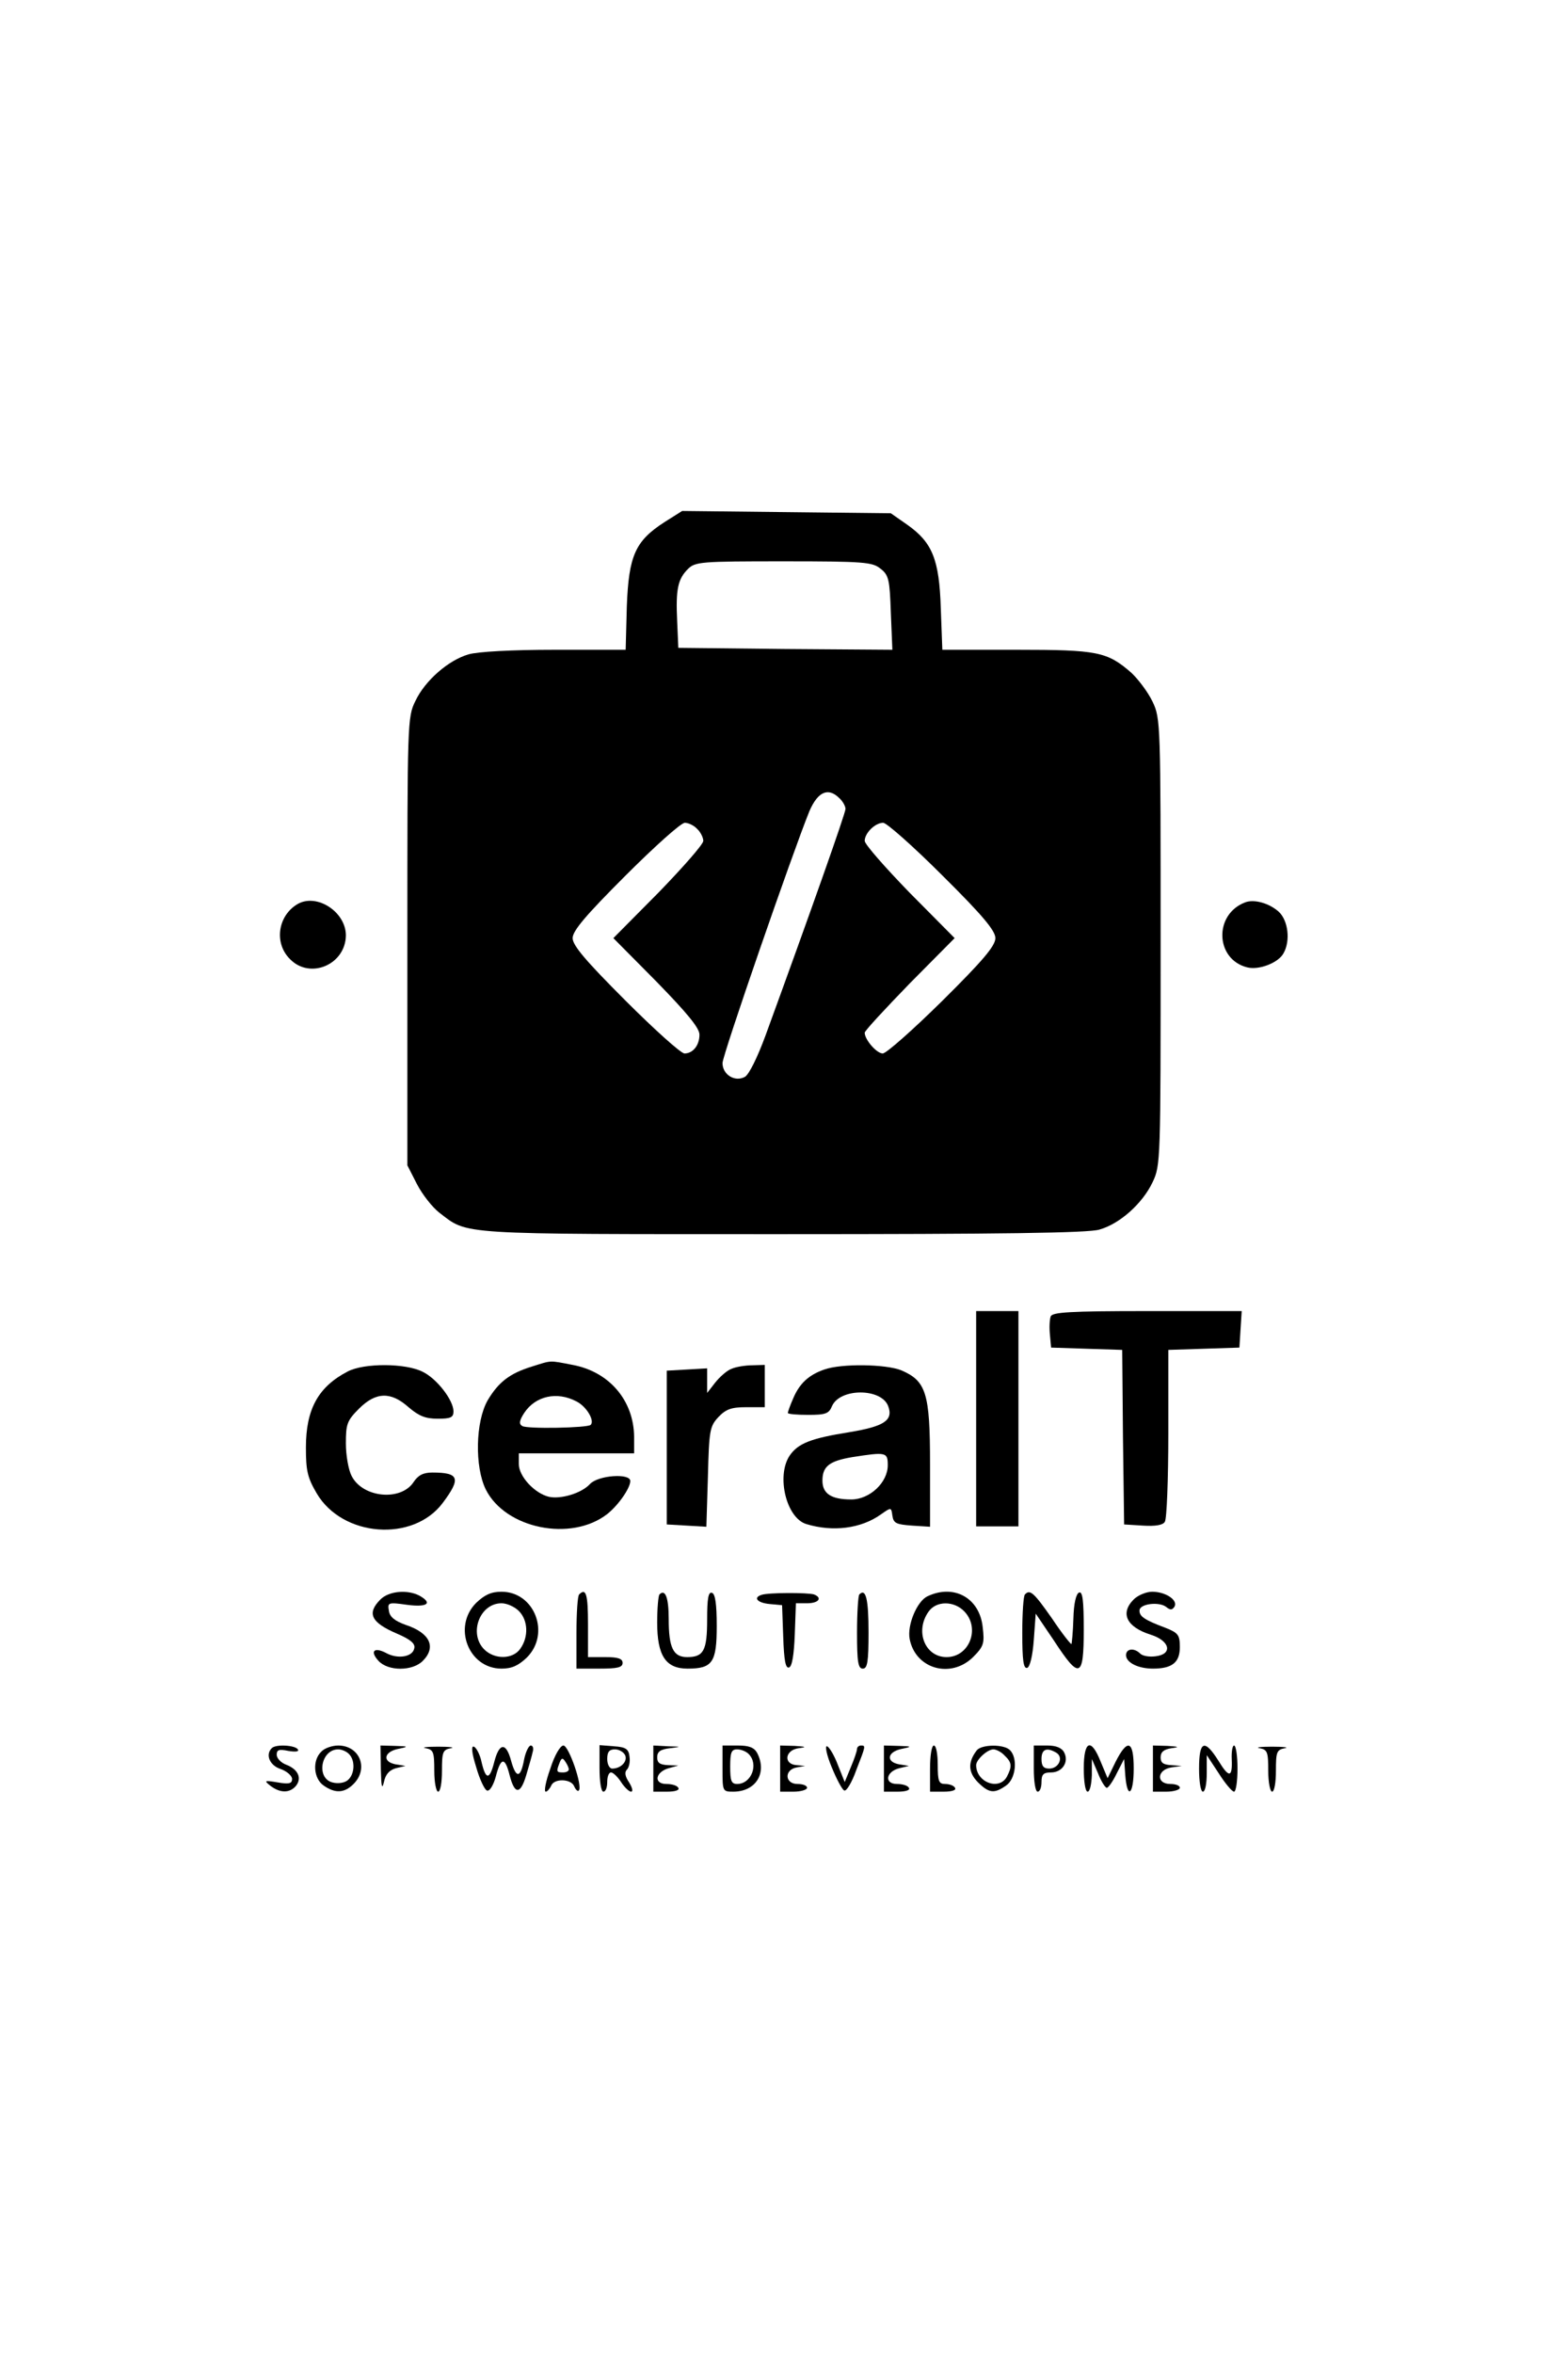 <?xml version="1.0" standalone="no"?>
<!DOCTYPE svg PUBLIC "-//W3C//DTD SVG 20010904//EN"
 "http://www.w3.org/TR/2001/REC-SVG-20010904/DTD/svg10.dtd">
<svg version="1.0" xmlns="http://www.w3.org/2000/svg"
 width="408pt" height="612pt" viewBox="0 0 408 612"
 preserveAspectRatio="xMidYMid meet">

<g transform="translate(0,612) scale(0.1,-0.1)"
fill="#000000" stroke="none">
<path d="M1729 4762 c-76 -49 -93 -87 -98 -219 l-3 -113 -185 0 c-112 0 -201
-5 -224 -12 -52 -15 -113 -68 -138 -121 -21 -42 -21 -56 -21 -625 l0 -583 25
-49 c14 -27 40 -60 58 -74 76 -58 37 -56 893 -56 568 0 797 3 825 12 53 15
112 68 138 123 21 44 21 54 21 625 0 569 0 581 -21 625 -12 25 -37 58 -55 75
-63 55 -88 60 -299 60 l-193 0 -4 108 c-4 127 -22 171 -87 217 l-43 30 -271 3
-272 3 -46 -29z m562 -121 c22 -17 24 -29 27 -115 l4 -96 -279 2 -278 3 -3 70
c-4 83 2 109 28 135 19 19 34 20 249 20 210 0 231 -2 252 -19z m-107 -597 c9
-8 16 -21 16 -28 0 -11 -89 -263 -208 -589 -21 -57 -43 -102 -54 -108 -26 -14
-58 6 -58 36 0 21 183 549 226 655 22 51 49 63 78 34z m-370 -80 c9 -8 16 -23
16 -31 0 -9 -53 -69 -117 -135 l-117 -118 112 -113 c81 -83 112 -121 112 -138
0 -28 -17 -49 -39 -49 -9 0 -78 62 -153 137 -104 104 -138 144 -138 163 0 19
34 59 137 162 76 76 145 138 155 138 9 0 24 -7 32 -16z m638 -121 c106 -105
138 -144 138 -163 0 -20 -32 -58 -138 -163 -76 -75 -146 -137 -155 -137 -16 0
-47 36 -47 54 0 5 53 62 117 128 l117 118 -117 118 c-64 66 -117 126 -117 135
0 20 27 47 48 47 9 0 79 -62 154 -137z"/>
<path d="M775 3769 c-52 -30 -63 -102 -20 -144 52 -53 144 -14 145 62 0 61
-75 110 -125 82z"/>
<path d="M3240 3773 c-82 -31 -78 -148 5 -169 31 -8 82 12 95 37 18 32 12 84
-12 107 -25 23 -65 34 -88 25z"/>
<path d="M2540 2430 l0 -280 55 0 55 0 0 280 0 280 -55 0 -55 0 0 -280z"/>
<path d="M2734 2696 c-3 -8 -4 -29 -2 -48 l3 -33 92 -3 93 -3 2 -227 3 -227
49 -3 c32 -2 52 1 57 10 5 7 9 111 9 230 l0 217 93 3 92 3 3 48 3 47 -246 0
c-202 0 -247 -3 -251 -14z"/>
<path d="M1385 2566 c-59 -18 -88 -41 -116 -88 -32 -56 -34 -173 -5 -232 51
-102 222 -137 316 -64 28 22 60 67 60 86 0 21 -84 15 -105 -8 -22 -24 -76 -40
-107 -33 -37 9 -78 53 -78 85 l0 28 150 0 150 0 0 43 c-1 94 -64 169 -160 187
-62 12 -54 12 -105 -4z m115 -91 c26 -13 48 -50 37 -61 -8 -8 -166 -11 -178
-3 -9 5 -8 14 5 34 29 44 85 57 136 30z"/>
<path d="M905 2553 c-77 -40 -109 -98 -109 -198 0 -60 4 -78 28 -119 67 -114
251 -128 328 -25 48 64 43 79 -27 79 -24 0 -37 -7 -49 -25 -33 -50 -132 -41
-161 16 -8 15 -15 53 -15 85 0 50 3 59 34 90 44 44 83 45 129 4 27 -23 44 -30
76 -30 33 0 41 3 41 19 0 29 -43 85 -80 103 -45 23 -153 23 -195 1z"/>
<path d="M1904 2560 c-12 -4 -31 -21 -43 -36 l-21 -27 0 32 0 32 -52 -3 -53
-3 0 -200 0 -200 52 -3 51 -3 4 130 c3 121 5 131 27 155 20 21 34 26 73 26
l48 0 0 55 0 55 -32 -1 c-18 0 -43 -4 -54 -9z"/>
<path d="M2145 2558 c-41 -14 -65 -37 -81 -75 -8 -18 -14 -35 -14 -38 0 -3 24
-5 53 -5 45 0 54 3 62 23 21 47 128 47 146 0 14 -37 -10 -53 -101 -68 -100
-16 -134 -29 -156 -62 -34 -53 -8 -161 44 -177 69 -21 142 -12 194 25 27 19
27 19 30 -3 3 -20 10 -23 51 -26 l47 -3 0 163 c0 185 -10 216 -75 244 -40 16
-155 18 -200 2z m165 -249 c0 -45 -47 -89 -95 -89 -52 0 -75 15 -75 49 0 37
18 51 77 61 89 14 93 13 93 -21z"/>
<path d="M990 1960 c-36 -36 -25 -60 43 -89 35 -15 48 -26 45 -38 -4 -23 -44
-29 -74 -12 -31 16 -42 4 -19 -21 25 -27 88 -27 115 0 36 36 19 73 -45 94 -28
10 -41 21 -43 36 -4 22 -2 23 47 16 53 -7 68 4 32 24 -31 16 -79 12 -101 -10z"/>
<path d="M1239 1951 c-62 -62 -20 -171 66 -171 27 0 44 8 66 29 62 62 20 171
-66 171 -27 0 -44 -8 -66 -29z m111 -21 c24 -24 26 -67 4 -98 -19 -28 -67 -29
-94 -2 -41 41 -12 120 45 120 14 0 34 -9 45 -20z"/>
<path d="M1507 1973 c-4 -3 -7 -48 -7 -100 l0 -93 60 0 c47 0 60 3 60 15 0 11
-12 15 -45 15 l-45 0 0 85 c0 78 -5 96 -23 78z"/>
<path d="M1716 1973 c-3 -3 -6 -36 -6 -73 0 -86 22 -120 79 -120 65 0 76 16
76 111 0 57 -4 83 -12 86 -10 4 -13 -15 -13 -69 0 -81 -9 -98 -52 -98 -36 0
-48 24 -48 99 0 56 -9 79 -24 64z"/>
<path d="M1982 1972 c-23 -7 -12 -21 21 -24 l32 -3 3 -83 c2 -60 6 -82 15 -79
8 2 13 33 15 85 l3 82 29 0 c30 0 41 14 18 23 -16 5 -118 5 -136 -1z"/>
<path d="M2236 1973 c-3 -3 -6 -48 -6 -100 0 -76 3 -93 15 -93 12 0 15 17 15
94 0 87 -7 116 -24 99z"/>
<path d="M2413 1968 c-27 -13 -53 -75 -46 -111 15 -78 107 -104 165 -47 28 28
30 36 25 78 -8 76 -75 113 -144 80z m97 -40 c41 -44 12 -118 -47 -118 -56 0
-83 67 -47 118 20 29 67 29 94 0z"/>
<path d="M2667 1973 c-4 -3 -7 -49 -7 -100 0 -71 3 -94 13 -91 7 3 14 31 17
73 l5 68 48 -71 c66 -101 77 -97 77 29 0 76 -3 100 -12 97 -8 -3 -14 -28 -15
-68 -1 -34 -4 -64 -5 -66 -2 -1 -25 28 -51 67 -47 67 -57 76 -70 62z"/>
<path d="M2950 1960 c-36 -36 -19 -72 45 -92 50 -16 57 -51 11 -56 -16 -2 -33
1 -39 7 -16 16 -37 13 -37 -4 0 -19 31 -35 70 -35 50 0 70 16 70 56 0 31 -4
37 -37 50 -56 21 -68 30 -68 45 0 18 52 24 70 9 10 -8 15 -8 21 1 10 17 -23
39 -58 39 -15 0 -37 -9 -48 -20z"/>
<path d="M707 1573 c-17 -17 -5 -45 23 -54 17 -6 30 -18 30 -26 0 -12 -8 -14
-37 -9 -35 6 -37 5 -19 -9 25 -19 50 -19 66 0 16 20 6 43 -25 55 -14 5 -25 17
-25 26 0 13 6 15 30 10 19 -3 29 -2 25 4 -7 11 -58 14 -68 3z"/>
<path d="M836 1564 c-24 -23 -20 -70 6 -88 30 -21 54 -20 78 4 40 40 16 100
-40 100 -16 0 -36 -7 -44 -16z m72 -6 c17 -17 15 -53 -3 -68 -8 -7 -25 -10
-40 -6 -43 11 -30 86 15 86 9 0 21 -5 28 -12z"/>
<path d="M991 1518 c1 -45 3 -54 8 -33 4 20 14 31 31 36 l25 6 -25 4 c-35 6
-32 32 5 40 29 6 29 7 -7 8 l-38 1 1 -62z"/>
<path d="M1108 1573 c20 -4 22 -10 22 -59 0 -30 5 -54 10 -54 6 0 10 24 10 54
0 49 2 55 23 59 12 2 -3 4 -33 4 -30 0 -45 -2 -32 -4z"/>
<path d="M1239 1524 c9 -32 22 -59 28 -61 7 -3 17 14 23 36 13 51 24 52 36 4
13 -51 28 -51 43 -1 7 24 15 51 17 61 3 9 1 17 -5 17 -5 0 -13 -16 -17 -35 -9
-50 -21 -52 -34 -5 -13 49 -31 48 -44 -3 -12 -47 -22 -47 -33 0 -4 20 -14 38
-20 40 -7 3 -6 -15 6 -53z"/>
<path d="M1432 1520 c-12 -33 -17 -60 -12 -60 4 0 10 7 14 15 7 20 52 19 60
-1 4 -9 9 -14 12 -11 11 10 -26 117 -40 117 -8 0 -23 -25 -34 -60z m48 -2 c0
-5 -7 -8 -15 -8 -17 0 -18 2 -9 25 5 13 8 14 15 3 5 -7 9 -16 9 -20z"/>
<path d="M1560 1521 c0 -34 4 -61 10 -61 6 0 10 11 10 25 0 14 4 25 10 25 5 0
17 -11 26 -25 9 -14 21 -25 26 -25 6 0 3 11 -5 24 -11 16 -12 27 -6 33 6 6 9
21 7 34 -2 20 -10 25 -40 27 l-38 3 0 -60z m67 33 c6 -16 -12 -34 -34 -34 -7
0 -13 11 -13 25 0 18 5 25 20 25 11 0 23 -7 27 -16z"/>
<path d="M1700 1520 l0 -60 36 0 c21 0 33 4 29 10 -3 6 -17 10 -31 10 -34 0
-29 31 6 41 l25 7 -27 1 c-21 1 -28 6 -28 20 0 15 8 21 33 24 31 4 31 4 -5 5
l-38 2 0 -60z"/>
<path d="M1880 1520 c0 -59 0 -60 28 -60 59 0 89 49 62 101 -8 14 -21 19 -50
19 l-40 0 0 -60z m68 38 c27 -27 7 -78 -30 -78 -15 0 -18 8 -18 45 0 37 3 45
18 45 10 0 23 -5 30 -12z"/>
<path d="M2030 1520 l0 -60 35 0 c19 0 35 5 35 10 0 6 -11 10 -25 10 -33 0
-35 37 -2 43 l22 4 -22 2 c-35 2 -31 39 5 44 22 3 20 4 -10 6 l-38 1 0 -60z"/>
<path d="M2164 1524 c13 -32 28 -60 33 -61 6 -2 20 22 31 53 25 64 25 64 12
64 -5 0 -10 -4 -10 -9 0 -5 -7 -26 -16 -47 l-16 -39 -18 45 c-9 24 -22 46 -28
48 -6 2 -1 -23 12 -54z"/>
<path d="M2300 1520 l0 -60 36 0 c21 0 33 4 29 10 -3 6 -17 10 -31 10 -34 0
-29 32 6 41 l25 6 -25 4 c-35 6 -32 32 5 40 29 6 29 7 -7 8 l-38 1 0 -60z"/>
<path d="M2420 1520 l0 -60 36 0 c21 0 33 4 29 10 -3 6 -15 10 -26 10 -16 0
-19 7 -19 50 0 28 -4 50 -10 50 -6 0 -10 -27 -10 -60z"/>
<path d="M2542 1568 c-24 -31 -23 -57 2 -83 29 -29 43 -31 74 -9 25 17 31 71
10 92 -16 16 -73 15 -86 0z m72 -14 c19 -18 20 -28 6 -55 -20 -37 -80 -15 -80
30 0 14 29 41 45 41 7 0 21 -7 29 -16z"/>
<path d="M2690 1520 c0 -33 4 -60 10 -60 6 0 10 11 10 25 0 20 5 25 25 25 29
0 47 27 34 52 -6 12 -21 18 -44 18 l-35 0 0 -60z m59 41 c19 -12 6 -41 -19
-41 -15 0 -20 7 -20 25 0 26 14 31 39 16z"/>
<path d="M2820 1520 c0 -33 4 -60 10 -60 6 0 10 19 11 43 l0 42 16 -37 c8 -21
19 -38 23 -38 4 0 16 17 26 38 l19 37 3 -42 c5 -65 22 -51 22 17 0 73 -16 79
-47 18 l-21 -43 -18 43 c-25 63 -44 55 -44 -18z"/>
<path d="M3000 1520 l0 -60 35 0 c19 0 35 5 35 10 0 6 -11 10 -25 10 -37 0
-35 37 3 43 l27 4 -27 2 c-21 1 -28 6 -28 20 0 14 8 21 28 24 22 3 20 4 -10 6
l-38 1 0 -60z"/>
<path d="M3120 1520 c0 -33 4 -60 10 -60 6 0 10 21 10 48 l0 47 31 -47 c17
-27 35 -48 40 -48 5 0 9 27 9 60 0 33 -4 60 -9 60 -4 0 -7 -16 -6 -36 2 -48
-7 -49 -35 -3 -36 57 -50 51 -50 -21z"/>
<path d="M3278 1573 c20 -4 22 -10 22 -59 0 -30 5 -54 10 -54 6 0 10 24 10 54
0 49 2 55 23 59 12 2 -3 4 -33 4 -30 0 -45 -2 -32 -4z"/>
</g>
</svg>
